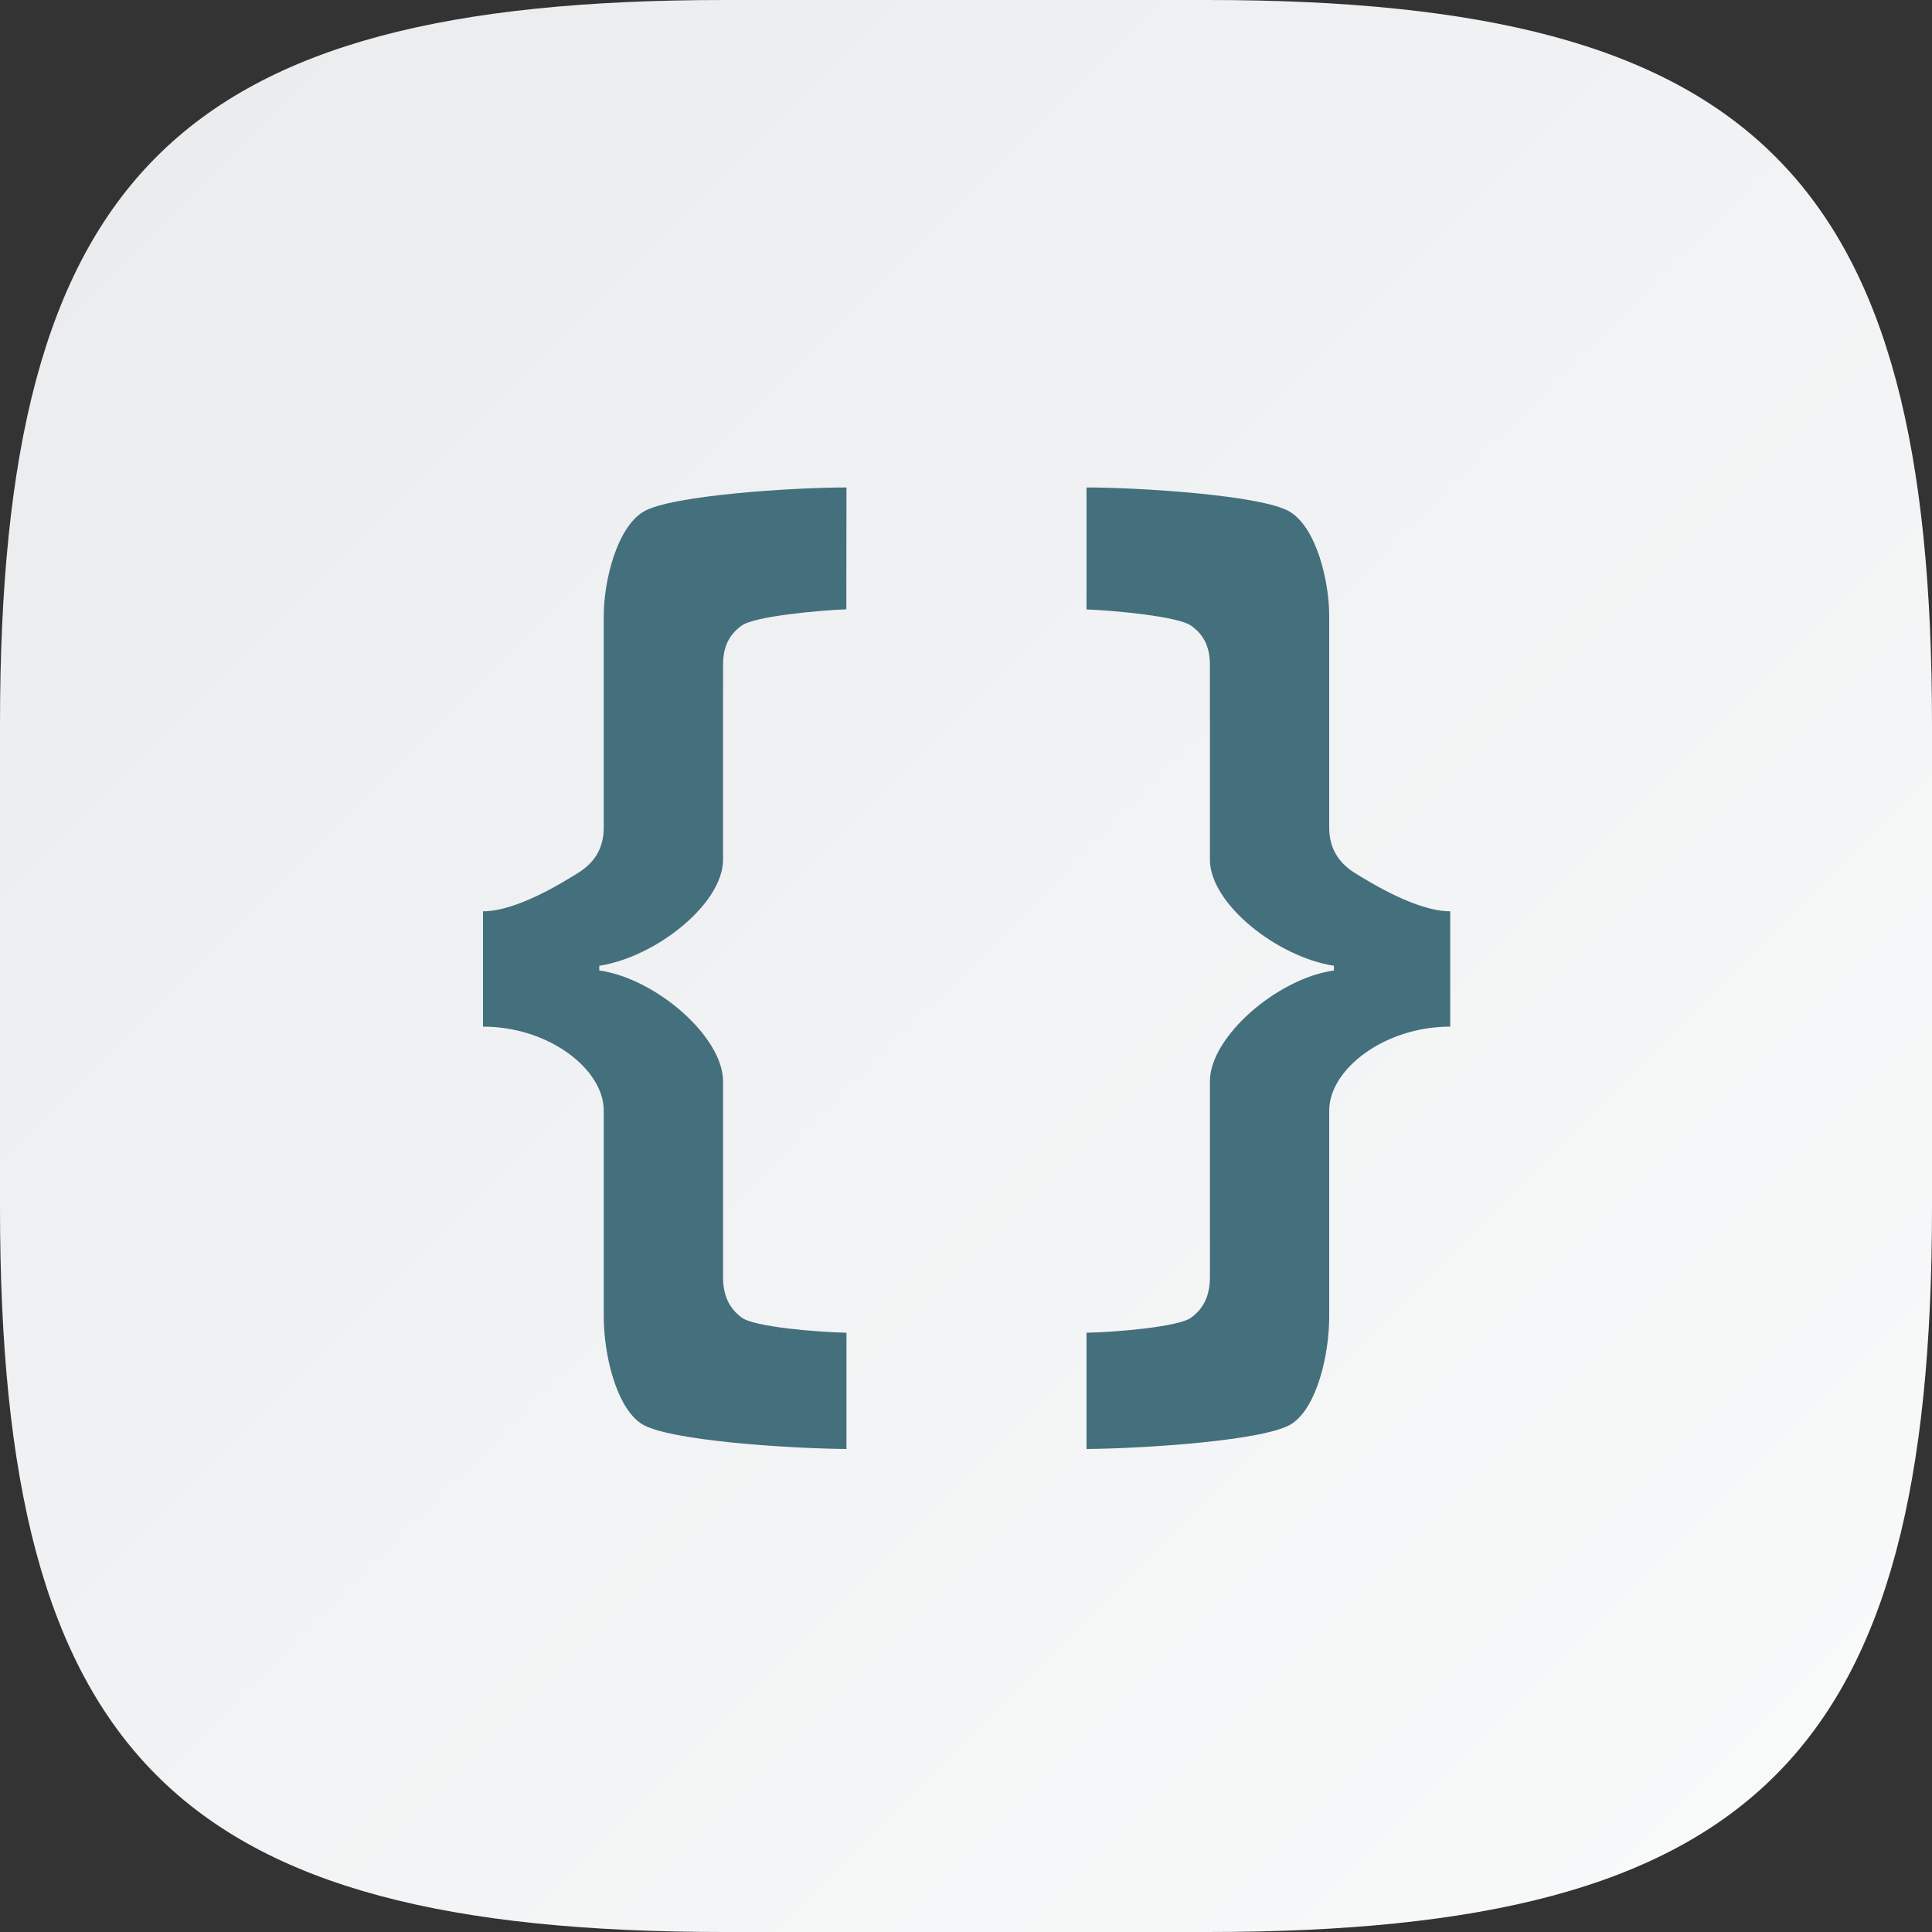 <?xml version="1.0" encoding="UTF-8" standalone="no"?>
<!-- Created with Inkscape (http://www.inkscape.org/) -->

<svg
   width="16"
   height="16"
   viewBox="0 0 16 16"
   version="1.1"
   id="svg5"
   inkscape:version="1.2.1 (9c6d41e410, 2022-07-14)"
   sodipodi:docname="io.elementary.code.svg"
   xmlns:inkscape="http://www.inkscape.org/namespaces/inkscape"
   xmlns:sodipodi="http://sodipodi.sourceforge.net/DTD/sodipodi-0.dtd"
   xmlns:xlink="http://www.w3.org/1999/xlink"
   xmlns="http://www.w3.org/2000/svg"
   xmlns:svg="http://www.w3.org/2000/svg">
  <rect x="0" y="0" width="16" height="16" fill="#333333" stroke="none"/>
  <sodipodi:namedview
     id="namedview7"
     pagecolor="#ffffff"
     bordercolor="#000000"
     borderopacity="0.25"
     inkscape:showpageshadow="2"
     inkscape:pageopacity="0.0"
     inkscape:pagecheckerboard="0"
     inkscape:deskcolor="#d1d1d1"
     inkscape:document-units="px"
     showgrid="false"
     inkscape:zoom="51.625"
     inkscape:cx="7.9903148"
     inkscape:cy="8"
     inkscape:window-width="1920"
     inkscape:window-height="1006"
     inkscape:window-x="0"
     inkscape:window-y="0"
     inkscape:window-maximized="1"
     inkscape:current-layer="svg5" />
  <defs
     id="defs2">
    <linearGradient
       inkscape:collect="always"
       xlink:href="#linearGradient1606"
       id="linearGradient1091"
       x1="0"
       y1="0"
       x2="16"
       y2="16"
       gradientUnits="userSpaceOnUse" />
    <linearGradient
       inkscape:collect="always"
       id="linearGradient1606">
      <stop
         style="stop-color:#eaebed;stop-opacity:1;"
         offset="0"
         id="stop1602" />
      <stop
         style="stop-color:#f9fafa;stop-opacity:1;"
         offset="1"
         id="stop1604" />
    </linearGradient>
  </defs>
  <path
     id="path530"
     style="fill:url(#linearGradient1091);fill-opacity:1;stroke-width:0.5;stroke-linecap:round;stroke-linejoin:round"
     d="M 6 0 C 1.449 0 0 1.47 0 6 L 0 10 C 0 14.53 1.449 16 6 16 L 10 16 C 14.551 16 16 14.53 16 10 L 16 6 C 16 1.47 14.551 0 10 0 L 6 0 z " />
  <path
     d="m 7.01,4.037 c -0.445,0 -1.458,0.065 -1.682,0.201 C 5.107,4.372 5,4.814 5,5.101 V 6.853 C 5,7.024 4.924,7.144 4.789,7.228 4.656,7.311 4.277,7.547 4,7.547 v 0.955 c 0.545,0 1,0.353 1,0.695 v 1.705 c 0,0.315 0.102,0.747 0.309,0.887 0.209,0.142 1.228,0.207 1.701,0.211 v -0.963 C 6.774,11.033 6.247,10.989 6.143,10.912 6.038,10.835 5.988,10.727 5.988,10.576 V 8.955 C 5.988,8.586 5.432,8.103 4.963,8.037 V 7.998 C 5.432,7.926 5.988,7.485 5.988,7.119 V 5.507 c 0,-0.151 0.05,-0.251 0.154,-0.326 0.106,-0.077 0.634,-0.126 0.867,-0.135 z m 1.988,0 v 1.01 c 0.234,0.009 0.761,0.058 0.867,0.135 0.105,0.075 0.155,0.175 0.155,0.326 V 7.119 c 0,0.366 0.558,0.807 1.027,0.879 V 8.037 C 10.578,8.103 10.02,8.586 10.02,8.955 v 1.621 c 0,0.151 -0.05,0.259 -0.155,0.336 -0.104,0.077 -0.631,0.121 -0.867,0.125 v 0.963 c 0.473,-0.004 1.494,-0.069 1.703,-0.211 0.207,-0.14 0.307,-0.572 0.307,-0.887 v -1.705 c 0,-0.342 0.457,-0.695 1.002,-0.695 V 7.547 c -0.277,0 -0.658,-0.236 -0.791,-0.318 C 11.084,7.144 11.008,7.024 11.008,6.853 V 5.101 c 0,-0.287 -0.105,-0.729 -0.326,-0.863 -0.224,-0.136 -1.239,-0.201 -1.684,-0.201 z"
     style="fill:#446f7d"
     id="path1486"
     sodipodi:nodetypes="ccsscccsscccsssccssccccccssccssccccsscccsscc" />
</svg>
